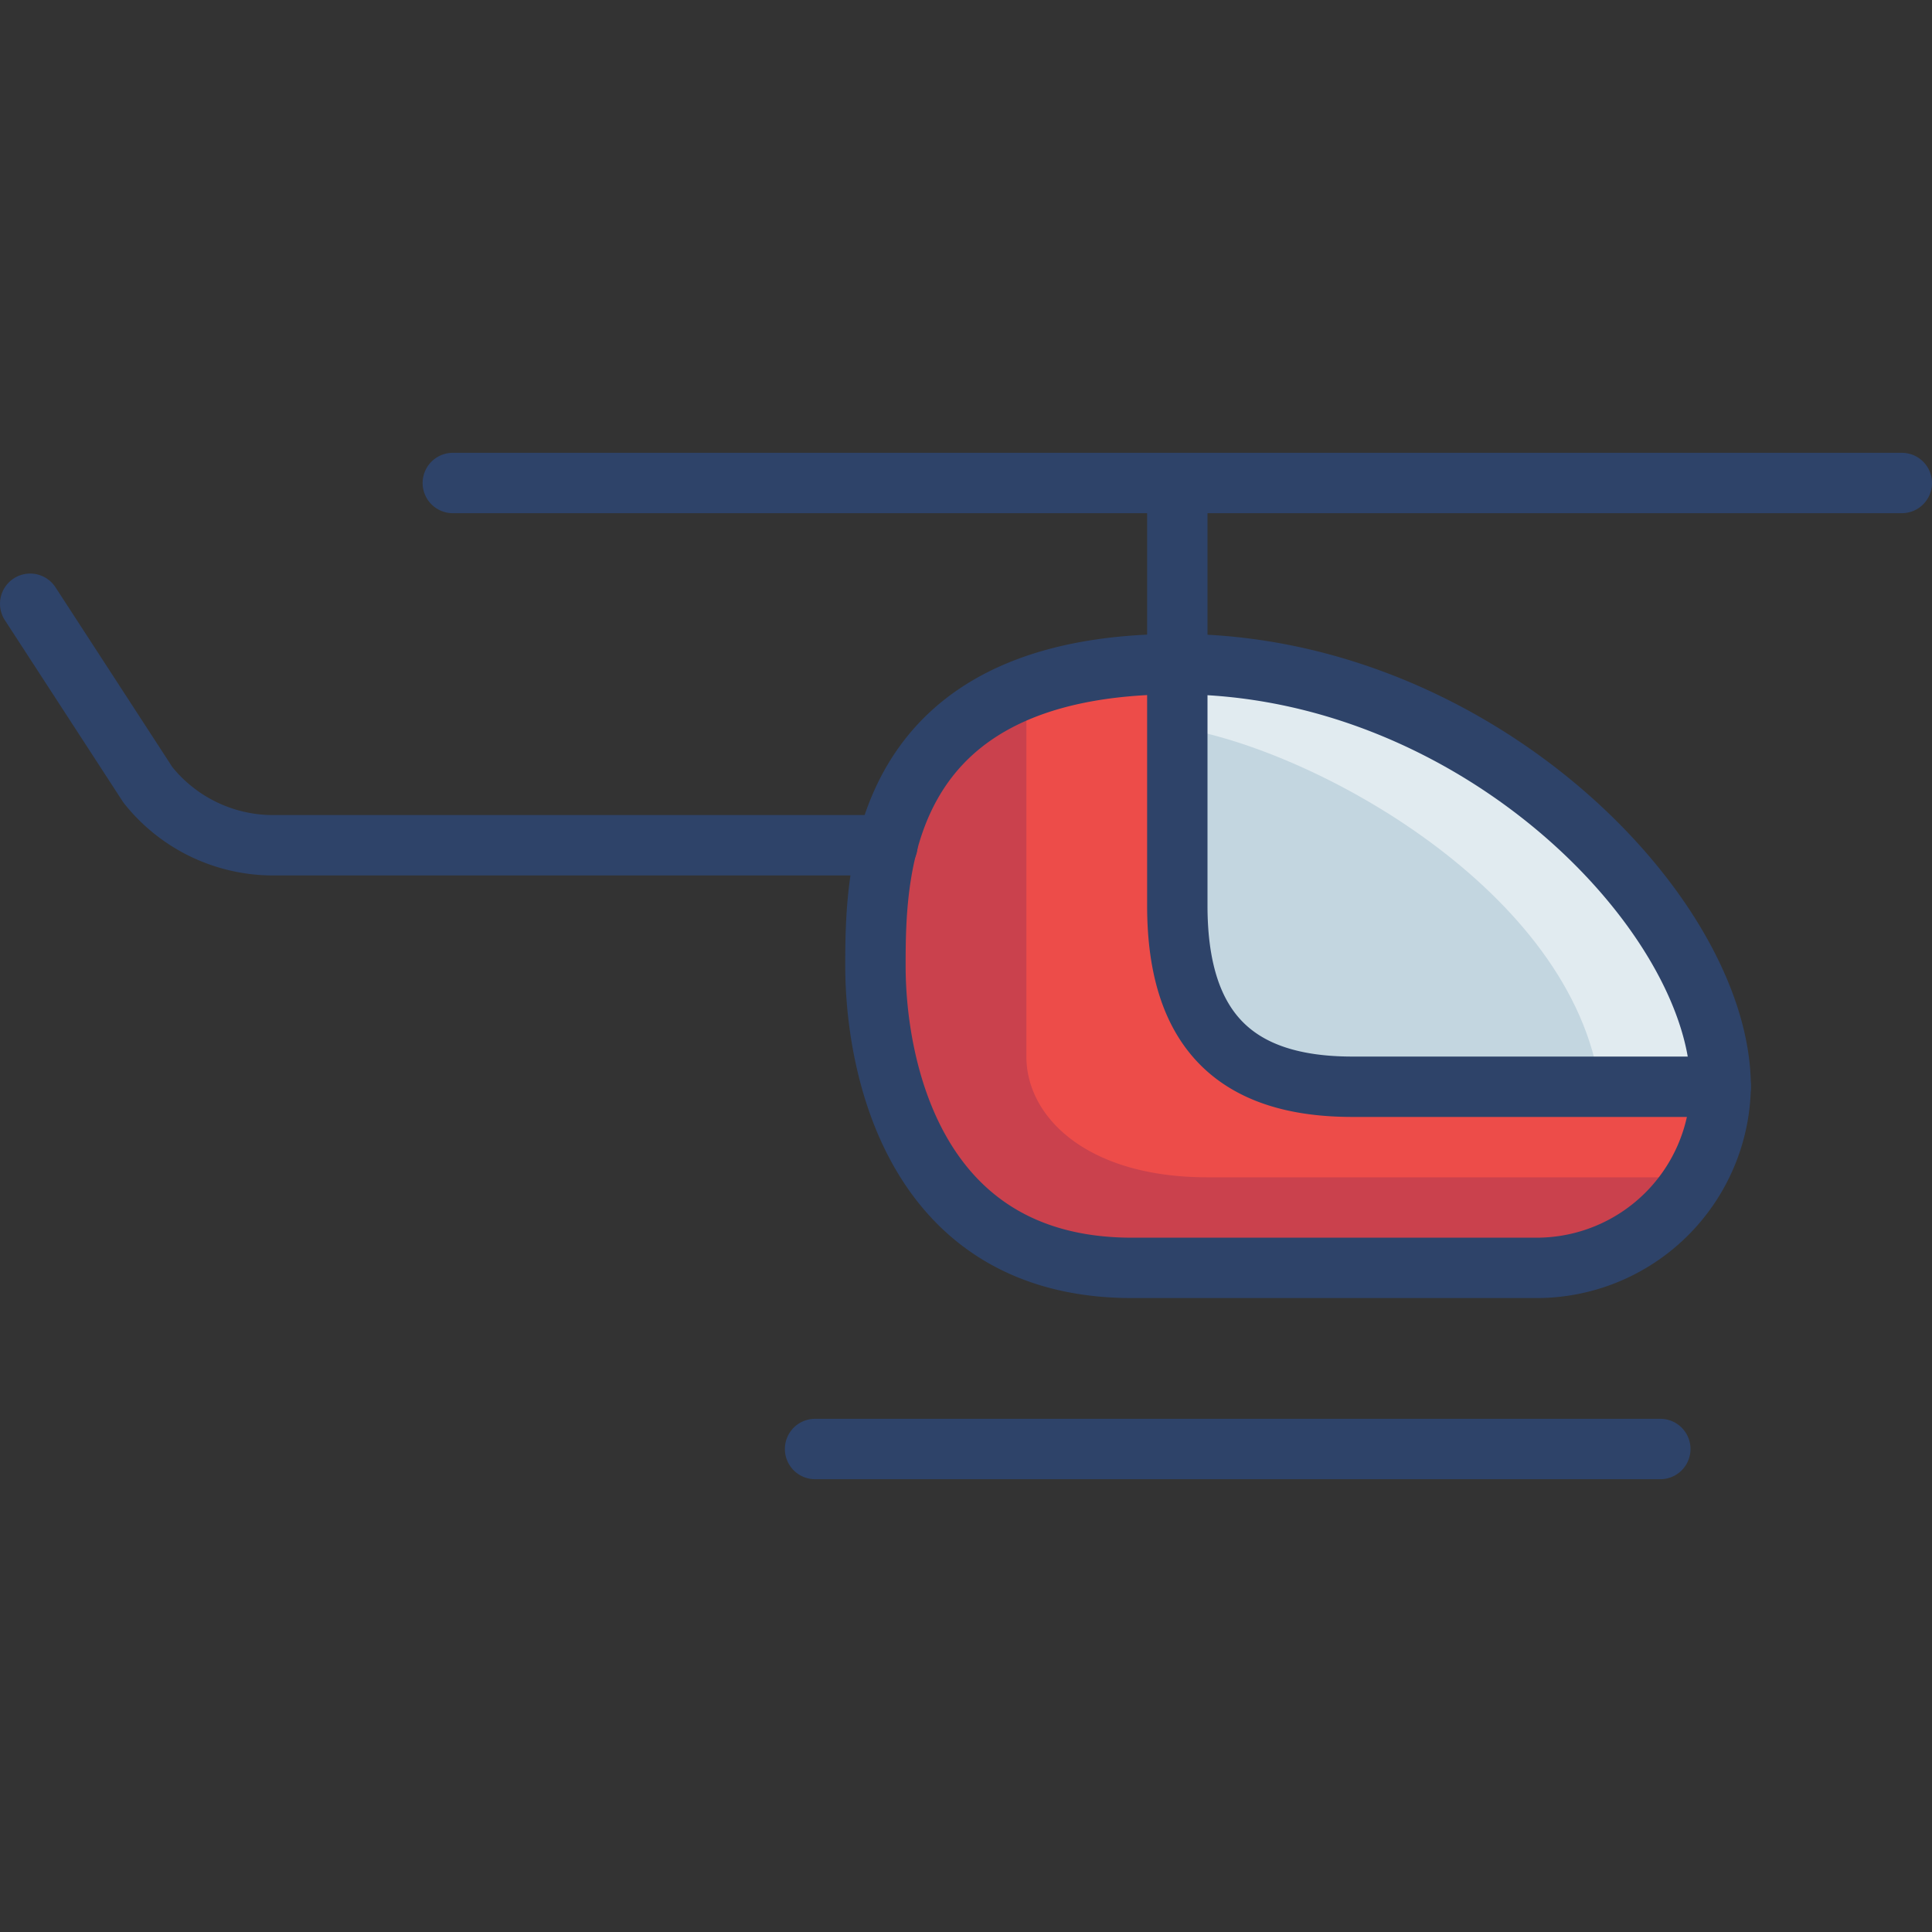 <svg xmlns="http://www.w3.org/2000/svg" viewBox="0 0 64 64" aria-labelledby="title" aria-describedby="desc"><rect x="0" y="0" width="64" height="64" fill="#333333" stroke="none"/><path data-name="layer2" d="M39 30v-8c-9.9 0-10 6.8-10 10s1.2 10 8.5 10h13.4a6.1 6.1 0 0 0 6.1-6H44.8C41 36 39 34.2 39 30z" fill="#ed4c49"/><path data-name="layer1" d="M39 22v8c0 4.2 2 6 5.8 6H57c0-5.7-8.1-14-18-14z" fill="#c3d6e0"/><path data-name="opacity" d="M29 32c0 3.2 1.2 10 8.5 10h13.4a5.9 5.9 0 0 0 5.3-3H40c-4 0-6-2-6-4V23h-.3c-4.6 1.9-4.7 6.5-4.7 9z" fill="#000064" opacity=".15"/><path data-name="opacity" d="M39 22v2.1c4.5.7 13.1 5.4 14 11.9h4c0-5.7-8.1-14-18-14z" fill="#fff" opacity=".5"/><path data-name="stroke" d="M57 36c0-5.7-8.1-14-18-14s-10 6.8-10 10 1.2 10 8.5 10h13.4a6.1 6.1 0 0 0 6.1-6z" fill="none" stroke="#2e4369" stroke-linecap="round" stroke-linejoin="round" stroke-width="2"/><path data-name="stroke" d="M39 16v14c0 4.2 2 6 5.8 6H57m-27.6-8H9a5.3 5.3 0 0 1-4.1-2L1 20m14-4h48M27 48h28" fill="none" stroke="#2e4369" stroke-linecap="round" stroke-linejoin="round" stroke-width="2"/></svg>